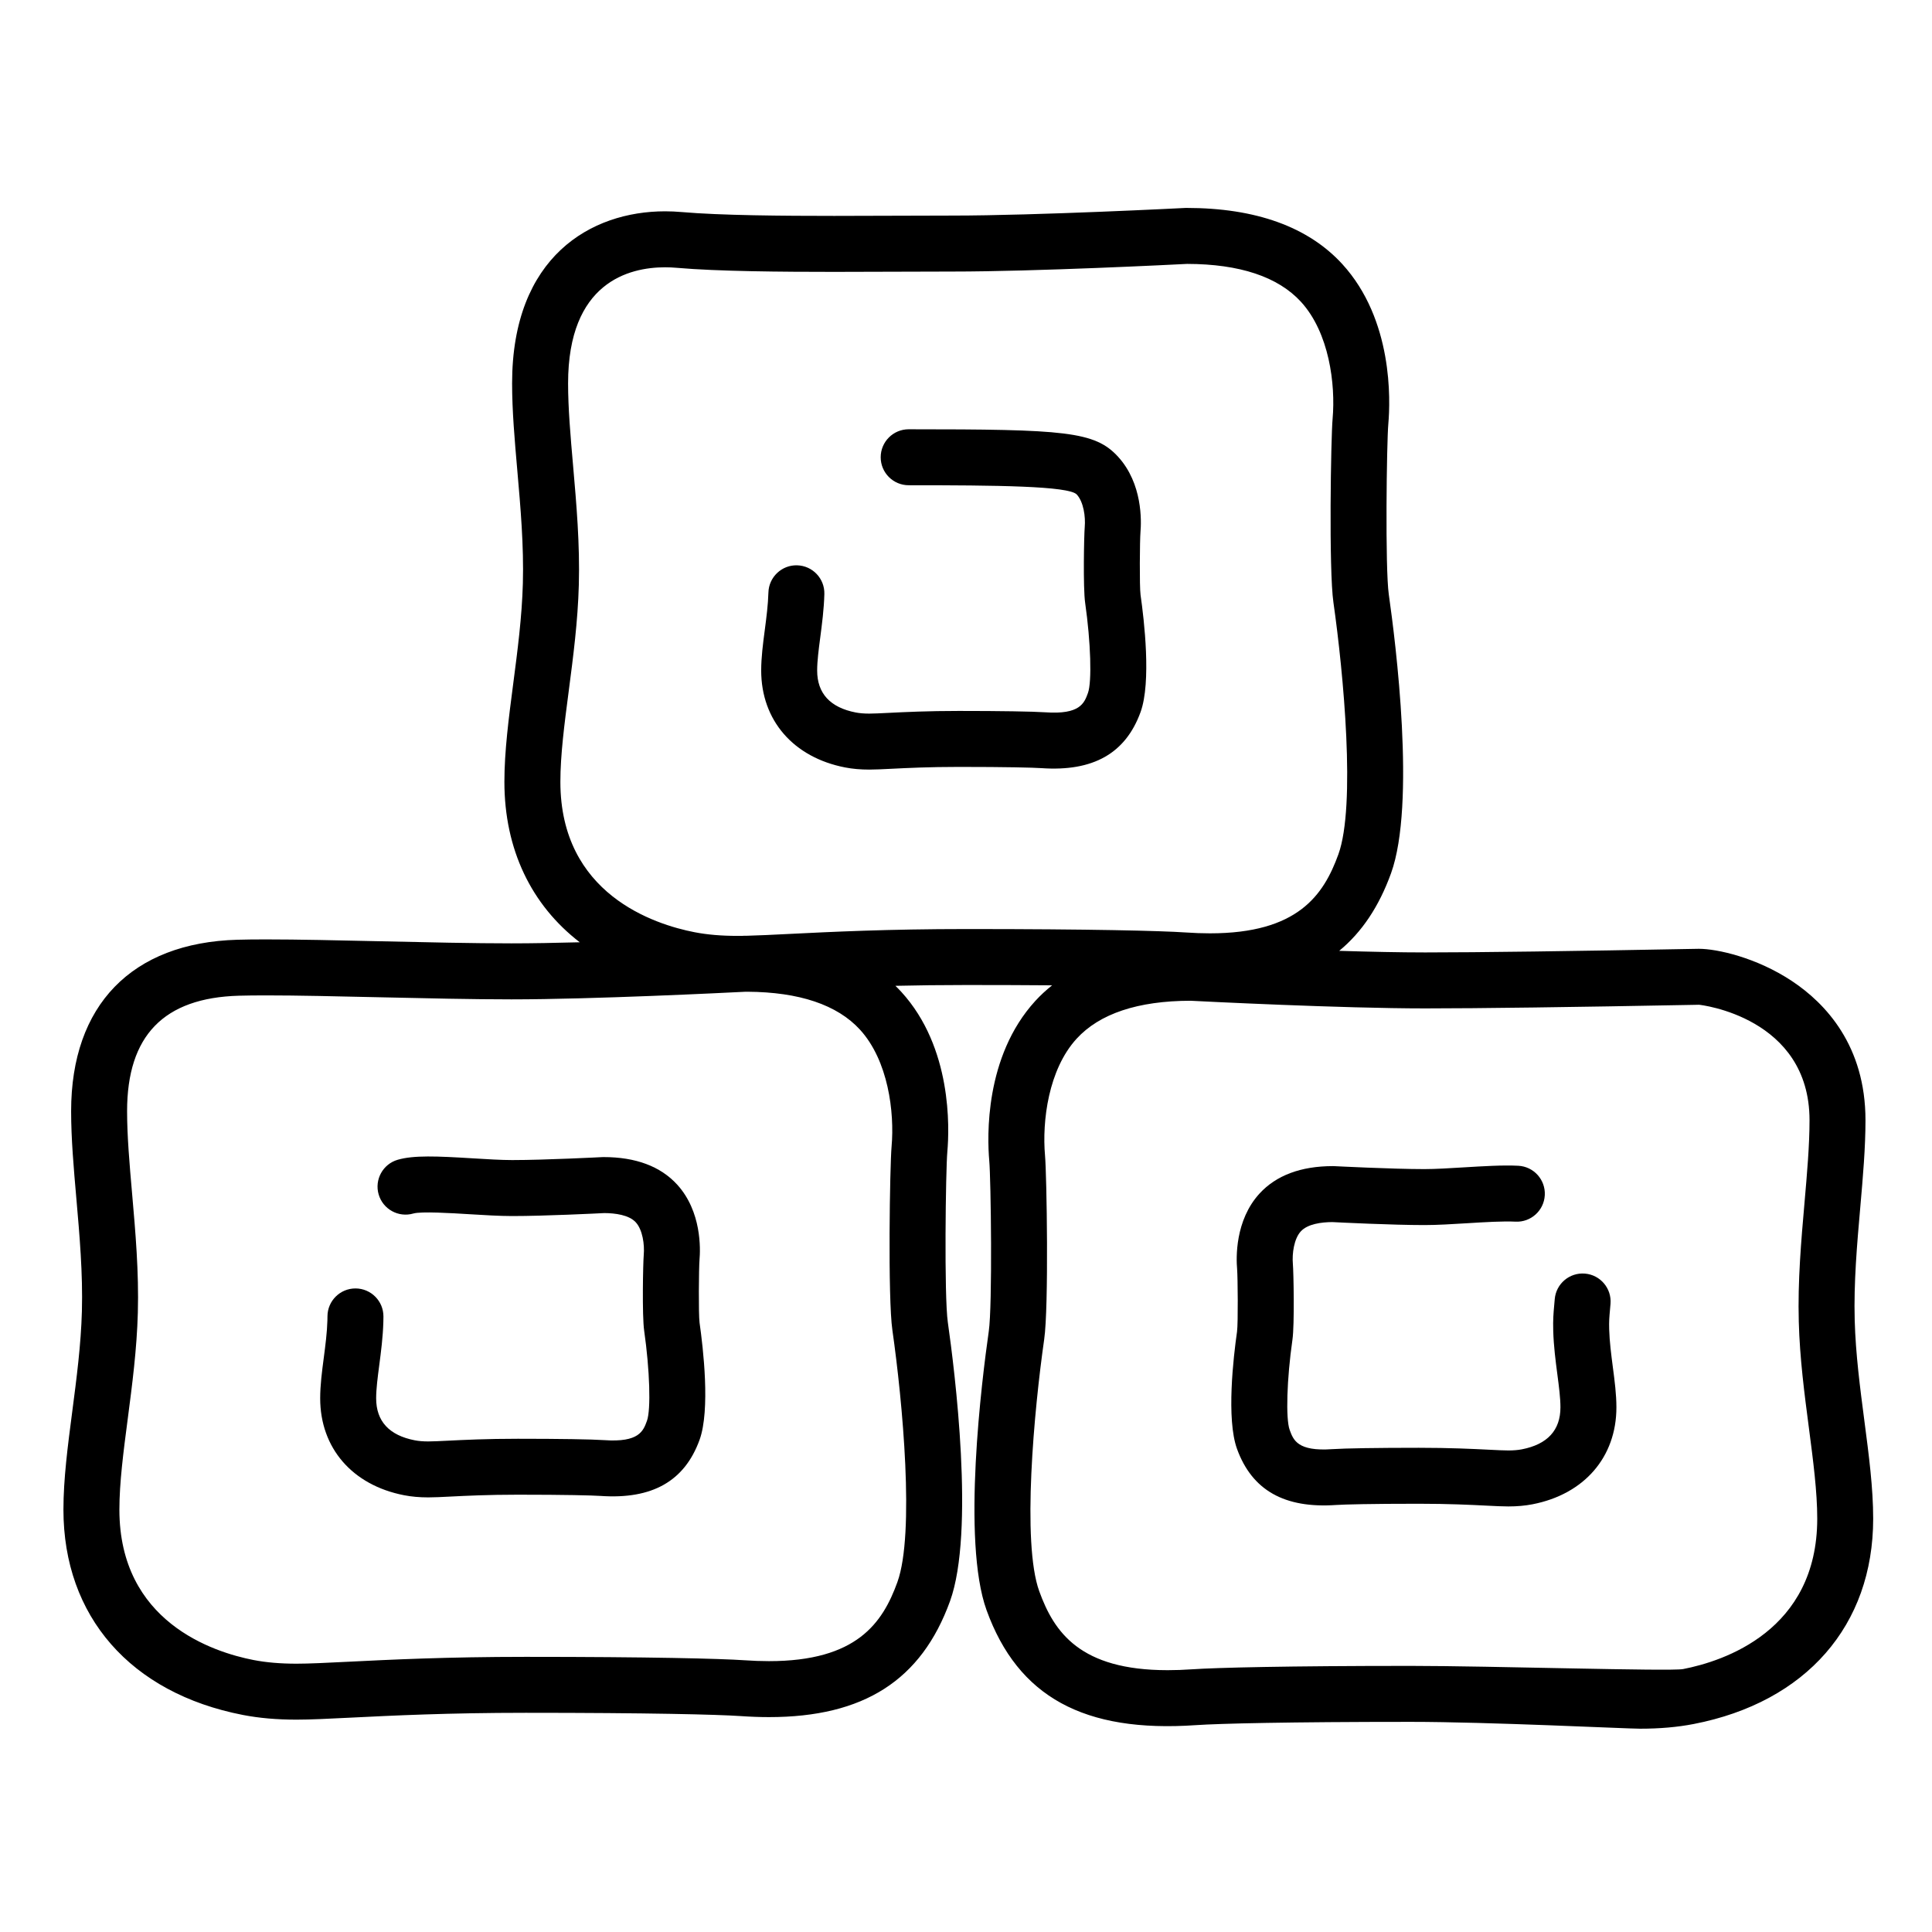 <?xml version="1.0" encoding="UTF-8" standalone="no"?>
<!-- Generator: Adobe Illustrator 16.0.0, SVG Export Plug-In . SVG Version: 6.00 Build 0)  -->

<svg
   xmlns:dc="http://purl.org/dc/elements/1.1/"
   xmlns:cc="http://creativecommons.org/ns#"
   xmlns:rdf="http://www.w3.org/1999/02/22-rdf-syntax-ns#"
   xmlns:svg="http://www.w3.org/2000/svg"
   xmlns="http://www.w3.org/2000/svg"
   xmlns:sodipodi="http://sodipodi.sourceforge.net/DTD/sodipodi-0.dtd"
   xmlns:inkscape="http://www.inkscape.org/namespaces/inkscape"
   version="1.1"
   id="Capa_1"
   x="0px"
   y="0px"
   width="24"
   height="24"
   viewBox="0 0 24 24"
   xml:space="preserve"
   inkscape:version="0.48.5 r10040"
   sodipodi:docname="ice-cubes.svg"><defs
     id="defs3444" /><sodipodi:namedview
     pagecolor="#ffffff"
     bordercolor="#666666"
     borderopacity="1"
     objecttolerance="10"
     gridtolerance="10"
     guidetolerance="10"
     inkscape:pageopacity="0"
     inkscape:pageshadow="2"
     inkscape:window-width="657"
     inkscape:window-height="480"
     id="namedview3442"
     showgrid="false"
     inkscape:zoom="6.1164428"
     inkscape:cx="16.27852"
     inkscape:cy="12"
     inkscape:window-x="0"
     inkscape:window-y="27"
     inkscape:window-maximized="0"
     inkscape:current-layer="Capa_1" /><g
     id="g3400"
     transform="matrix(0.103,0,0,0.103,0.788,0.788)"><g
       id="g3402"><path
         d="m 129.896,56.527 c 0.116,-1.312 0.266,-5.845 -2.699,-9.091 -2.81,-3.068 -6.393,-3.314 -25.256,-3.314 -1.864,0 -3.375,1.511 -3.375,3.375 0,1.864 1.511,3.375 3.375,3.375 10.533,0 19.329,0.084 20.276,1.119 0.816,0.895 1.068,2.67 0.957,3.933 -0.083,0.913 -0.212,7.316 0.051,9.131 0.678,4.743 0.825,9.52 0.338,10.871 -0.447,1.229 -0.951,2.624 -5.138,2.331 -1.519,-0.103 -5.42,-0.165 -10.436,-0.165 -3.781,0 -6.486,0.134 -8.461,0.233 -1.003,0.05 -1.796,0.089 -2.338,0.089 -0.628,0 -1.162,-0.044 -1.632,-0.135 -3.089,-0.6 -4.654,-2.305 -4.654,-5.066 0,-1.133 0.182,-2.53 0.376,-4.008 0.207,-1.587 0.443,-3.385 0.492,-5.21 0.051,-1.863 -1.419,-3.415 -3.282,-3.465 -1.848,-0.056 -3.415,1.418 -3.465,3.282 -0.041,1.479 -0.243,3.024 -0.438,4.52 -0.223,1.702 -0.433,3.311 -0.433,4.883 0,6 3.877,10.48 10.118,11.692 0.899,0.174 1.853,0.259 2.918,0.259 0.71,0 1.576,-0.043 2.673,-0.098 1.905,-0.095 4.513,-0.225 8.126,-0.225 5.744,0 8.964,0.08 9.973,0.149 6.229,0.432 10.14,-1.779 11.948,-6.769 1.304,-3.608 0.433,-11.078 -0.004,-14.128 -0.139,-1.023 -0.088,-6.624 -0.01,-7.568 z"
         id="path3404"
         inkscape:connector-curvature="0" /><path
         d="m 76.713,144.303 c 0.116,-1.312 0.265,-5.845 -2.699,-9.091 C 72,133.013 69.019,131.9 65.153,131.9 c -0.058,0 -0.116,0.002 -0.174,0.004 -0.069,0.004 -6.932,0.356 -10.851,0.356 -1.335,0 -3.063,-0.106 -4.735,-0.208 -4.365,-0.268 -7.154,-0.389 -9.08,0.172 -1.789,0.521 -2.815,2.393 -2.296,4.182 0.52,1.789 2.393,2.816 4.182,2.3 0.942,-0.274 4.597,-0.05 6.781,0.085 1.773,0.107 3.606,0.221 5.147,0.221 3.886,0 10.227,-0.314 11.106,-0.359 1.292,0.008 2.969,0.213 3.798,1.118 0.817,0.896 1.069,2.671 0.957,3.935 -0.083,0.914 -0.211,7.316 0.051,9.13 0.678,4.743 0.825,9.521 0.337,10.871 -0.446,1.229 -0.948,2.624 -5.138,2.331 -1.522,-0.104 -5.423,-0.165 -10.436,-0.165 -3.781,0 -6.486,0.135 -8.462,0.233 -1.003,0.049 -1.796,0.088 -2.338,0.088 -0.627,0 -1.161,-0.043 -1.632,-0.136 -3.089,-0.6 -4.655,-2.304 -4.655,-5.065 0,-1.133 0.183,-2.529 0.376,-4.008 0.208,-1.588 0.443,-3.387 0.492,-5.209 0.006,-0.214 0.01,-0.428 0.011,-0.642 0.009,-1.864 -1.495,-3.382 -3.359,-3.392 -0.006,0 -0.011,0 -0.016,0 -1.856,0 -3.366,1.502 -3.375,3.359 -0.001,0.161 -0.003,0.323 -0.008,0.488 -0.04,1.479 -0.242,3.023 -0.438,4.52 -0.223,1.702 -0.433,3.311 -0.433,4.883 0,6 3.877,10.479 10.118,11.691 0.899,0.174 1.854,0.26 2.918,0.26 0.71,0 1.576,-0.043 2.673,-0.099 1.905,-0.095 4.513,-0.226 8.126,-0.226 5.74,0 8.963,0.082 9.973,0.149 6.233,0.433 10.14,-1.778 11.949,-6.769 1.303,-3.609 0.432,-11.077 -0.003,-14.127 -0.137,-1.021 -0.086,-6.623 -0.006,-7.568 z"
         id="path3406"
         inkscape:connector-curvature="0" /><path
         d="m 217.201,163.685 c -0.518,-3.959 -1.053,-8.053 -1.164,-12.105 -0.123,-4.535 0.279,-9.143 0.67,-13.598 0.324,-3.707 0.63,-7.207 0.63,-10.524 0,-8.995 -4.81,-14.085 -8.843,-16.771 -4.305,-2.866 -9.082,-3.907 -11.242,-3.907 l -0.658,0.011 c -14.541,0.276 -26.033,0.427 -32.357,0.427 -3.014,0 -6.688,-0.08 -10.373,-0.192 2.742,-2.256 4.803,-5.354 6.25,-9.35 3.017,-8.35 0.56,-27.845 -0.267,-33.628 -0.454,-3.133 -0.259,-18.369 -0.057,-20.593 0.247,-2.819 0.581,-12.54 -5.55,-19.253 -4.116,-4.495 -10.442,-6.775 -18.801,-6.775 -0.059,0 -0.117,0.002 -0.175,0.004 -0.178,0.009 -17.878,0.918 -28.051,0.918 -2.051,0 -11.676,0.039 -14.254,0.039 -6.104,0 -13.712,-0.053 -18.407,-0.465 -0.663,-0.058 -1.333,-0.088 -1.991,-0.088 -8.919,0 -18.449,5.451 -18.449,20.751 0,3.317 0.306,6.817 0.63,10.523 0.39,4.456 0.792,9.064 0.668,13.599 -0.111,4.054 -0.646,8.148 -1.164,12.108 -0.546,4.184 -1.063,8.137 -1.063,11.821 0,8.162 3.255,14.867 9.089,19.356 -2.95,0.079 -5.812,0.131 -8.243,0.131 -4.586,0 -10.202,-0.126 -15.633,-0.249 -5.205,-0.117 -10.12,-0.228 -13.983,-0.228 -1.344,0 -2.467,0.013 -3.434,0.041 -12.742,0.36 -20.05,7.896 -20.05,20.675 0,3.318 0.306,6.818 0.63,10.524 0.389,4.456 0.792,9.063 0.669,13.599 -0.111,4.053 -0.646,8.146 -1.164,12.106 C 0.517,166.777 0,170.73 0,174.416 c 0,12.875 8.09,22.133 21.643,24.766 1.969,0.381 4.085,0.566 6.468,0.566 1.686,0 3.846,-0.107 6.581,-0.244 4.932,-0.245 11.686,-0.581 21.068,-0.581 14.817,0 23.095,0.204 25.897,0.394 1.184,0.082 2.339,0.125 3.434,0.125 l 0,0 c 11.441,0 18.381,-4.445 21.839,-13.99 3.015,-8.349 0.559,-27.844 -0.267,-33.627 -0.454,-3.133 -0.259,-18.369 -0.057,-20.594 0.248,-2.818 0.582,-12.539 -5.55,-19.253 -0.231,-0.252 -0.471,-0.495 -0.716,-0.733 2.593,-0.06 5.447,-0.098 8.604,-0.098 3.875,0 7.296,0.014 10.296,0.038 -0.726,0.58 -1.408,1.206 -2.033,1.89 -6.129,6.711 -5.795,16.431 -5.547,19.258 0.201,2.217 0.396,17.455 -0.06,20.591 -0.825,5.776 -3.281,25.271 -0.264,33.624 3.787,10.454 11.758,14.801 25.267,13.861 2.809,-0.19 11.088,-0.394 25.902,-0.394 9.382,0 25.963,0.825 27.648,0.825 2.383,0 4.5,-0.186 6.472,-0.567 13.551,-2.633 21.641,-11.891 21.641,-24.766 0.001,-3.683 -0.516,-7.636 -1.065,-11.822 z m -116.619,19.473 c -1.794,4.953 -4.913,9.535 -15.492,9.535 -0.939,0 -1.937,-0.037 -2.971,-0.108 -2.917,-0.198 -11.374,-0.41 -26.36,-0.41 -9.55,0 -16.401,0.341 -21.403,0.59 -2.641,0.131 -4.728,0.235 -6.246,0.235 -1.947,0 -3.643,-0.146 -5.183,-0.443 -4.864,-0.945 -16.178,-4.604 -16.178,-18.139 0,-3.245 0.489,-6.986 1.007,-10.947 0.54,-4.128 1.098,-8.396 1.218,-12.798 0.134,-4.921 -0.286,-9.726 -0.692,-14.37 -0.311,-3.555 -0.604,-6.913 -0.604,-9.936 0,-9.115 4.413,-13.672 13.491,-13.929 0.902,-0.024 1.963,-0.038 3.243,-0.038 3.787,0 8.666,0.11 13.831,0.228 5.469,0.123 11.124,0.251 15.785,0.251 9.779,0 25.787,-0.794 28.131,-0.914 0.107,-0.002 0.215,-0.004 0.326,-0.006 6.267,0.037 10.84,1.576 13.587,4.576 3.399,3.723 4.176,9.926 3.808,14.098 -0.207,2.279 -0.467,18.251 0.099,22.154 1.22,8.527 2.716,24.519 0.603,30.371 z M 87.54,104.987 c -2.047,0.102 -3.756,0.187 -5.131,0.22 -0.053,0 -0.103,-0.003 -0.155,-0.003 -0.058,0 -0.116,0.002 -0.174,0.004 -0.009,0 -0.07,0.004 -0.172,0.009 -0.214,0.003 -0.418,0.005 -0.613,0.005 -1.948,0 -3.644,-0.145 -5.183,-0.443 -4.865,-0.945 -16.178,-4.604 -16.178,-18.139 0,-3.245 0.489,-6.986 1.007,-10.946 0.54,-4.129 1.098,-8.398 1.218,-12.799 0.134,-4.922 -0.285,-9.726 -0.691,-14.372 -0.311,-3.554 -0.604,-6.912 -0.604,-9.935 0,-12.182 7.33,-14.001 11.699,-14.001 0.462,0 0.934,0.021 1.402,0.062 4.955,0.435 12.755,0.49 18.996,0.49 2.587,0 12.211,-0.039 14.254,-0.039 10.079,0 26.779,-0.844 28.311,-0.923 6.344,0.014 10.965,1.556 13.734,4.58 3.398,3.722 4.175,9.925 3.809,14.097 -0.207,2.28 -0.468,18.251 0.099,22.155 1.217,8.527 2.714,24.519 0.6,30.371 -1.794,4.953 -4.913,9.535 -15.491,9.535 -0.938,0 -1.937,-0.036 -2.972,-0.108 -2.92,-0.198 -11.377,-0.41 -26.36,-0.41 -9.551,0 -16.402,0.341 -21.405,0.59 z m 107.8,88.661 c -1.541,0.297 -23.284,-0.383 -32.834,-0.383 -14.982,0 -23.441,0.212 -26.365,0.41 -1.029,0.072 -2.027,0.107 -2.966,0.107 -10.579,0 -13.696,-4.582 -15.49,-9.531 -2.114,-5.854 -0.618,-21.848 0.599,-30.366 0.566,-3.906 0.308,-19.88 0.102,-22.153 -0.368,-4.182 0.408,-10.385 3.805,-14.104 2.771,-3.028 7.394,-4.569 13.737,-4.583 1.531,0.079 18.229,0.923 28.31,0.923 6.459,0 17.692,-0.148 32.486,-0.429 l 0.529,-0.011 c 0.133,0 13.335,1.478 13.335,13.928 0,3.023 -0.294,6.381 -0.604,9.936 -0.406,4.646 -0.826,9.449 -0.691,14.37 0.119,4.399 0.678,8.669 1.219,12.797 0.518,3.961 1.007,7.702 1.007,10.947 -0.002,13.536 -11.316,17.197 -16.179,18.142 z"
         id="path3408"
         inkscape:connector-curvature="0" /><path
         d="m 186.426,152.678 c -0.027,-0.978 0.014,-1.421 0.092,-2.304 0.021,-0.235 0.045,-0.491 0.068,-0.781 0.152,-1.857 -1.229,-3.488 -3.086,-3.641 -1.859,-0.154 -3.488,1.229 -3.641,3.086 -0.022,0.271 -0.045,0.512 -0.064,0.731 -0.086,0.962 -0.155,1.72 -0.117,3.093 0.051,1.824 0.285,3.623 0.493,5.211 0.194,1.478 0.376,2.875 0.376,4.008 0,2.761 -1.566,4.466 -4.654,5.065 -0.47,0.091 -1.004,0.136 -1.632,0.136 -0.542,0 -1.335,-0.039 -2.338,-0.09 -1.976,-0.098 -4.681,-0.232 -8.462,-0.232 -5.016,0 -8.918,0.062 -10.441,0.165 -4.184,0.293 -4.687,-1.103 -5.131,-2.328 -0.488,-1.354 -0.342,-6.131 0.335,-10.867 0.265,-1.819 0.136,-8.222 0.054,-9.13 -0.112,-1.271 0.139,-3.046 0.953,-3.938 0.832,-0.908 2.508,-1.115 3.801,-1.123 0.879,0.045 7.219,0.36 11.105,0.36 1.541,0 3.374,-0.112 5.146,-0.221 2.14,-0.132 4.354,-0.267 5.836,-0.191 1.857,0.097 3.447,-1.337 3.541,-3.198 0.096,-1.862 -1.336,-3.448 -3.198,-3.543 -1.86,-0.095 -4.267,0.054 -6.593,0.195 -1.67,0.102 -3.398,0.208 -4.733,0.208 -3.919,0 -10.782,-0.353 -10.851,-0.356 -0.059,-0.002 -0.116,-0.004 -0.174,-0.004 -3.867,0 -6.848,1.115 -8.865,3.317 -2.959,3.242 -2.811,7.774 -2.694,9.093 0.079,0.938 0.13,6.541 -0.011,7.568 -0.436,3.044 -1.305,10.513 -0.001,14.125 1.807,4.986 5.717,7.199 11.942,6.766 1.012,-0.068 4.233,-0.149 9.978,-0.149 3.612,0 6.222,0.13 8.127,0.225 1.097,0.056 1.964,0.099 2.673,0.099 1.064,0 2.02,-0.086 2.919,-0.26 6.241,-1.212 10.118,-5.691 10.118,-11.691 0,-1.573 -0.21,-3.182 -0.434,-4.883 -0.194,-1.496 -0.396,-3.043 -0.437,-4.521 z"
         id="path3410"
         inkscape:connector-curvature="0" /></g></g><g
     id="g3412"
     transform="translate(0,-194.267)" /><g
     id="g3414"
     transform="translate(0,-194.267)" /><g
     id="g3416"
     transform="translate(0,-194.267)" /><g
     id="g3418"
     transform="translate(0,-194.267)" /><g
     id="g3420"
     transform="translate(0,-194.267)" /><g
     id="g3422"
     transform="translate(0,-194.267)" /><g
     id="g3424"
     transform="translate(0,-194.267)" /><g
     id="g3426"
     transform="translate(0,-194.267)" /><g
     id="g3428"
     transform="translate(0,-194.267)" /><g
     id="g3430"
     transform="translate(0,-194.267)" /><g
     id="g3432"
     transform="translate(0,-194.267)" /><g
     id="g3434"
     transform="translate(0,-194.267)" /><g
     id="g3436"
     transform="translate(0,-194.267)" /><g
     id="g3438"
     transform="translate(0,-194.267)" /><g
     id="g3440"
     transform="translate(0,-194.267)" /></svg>